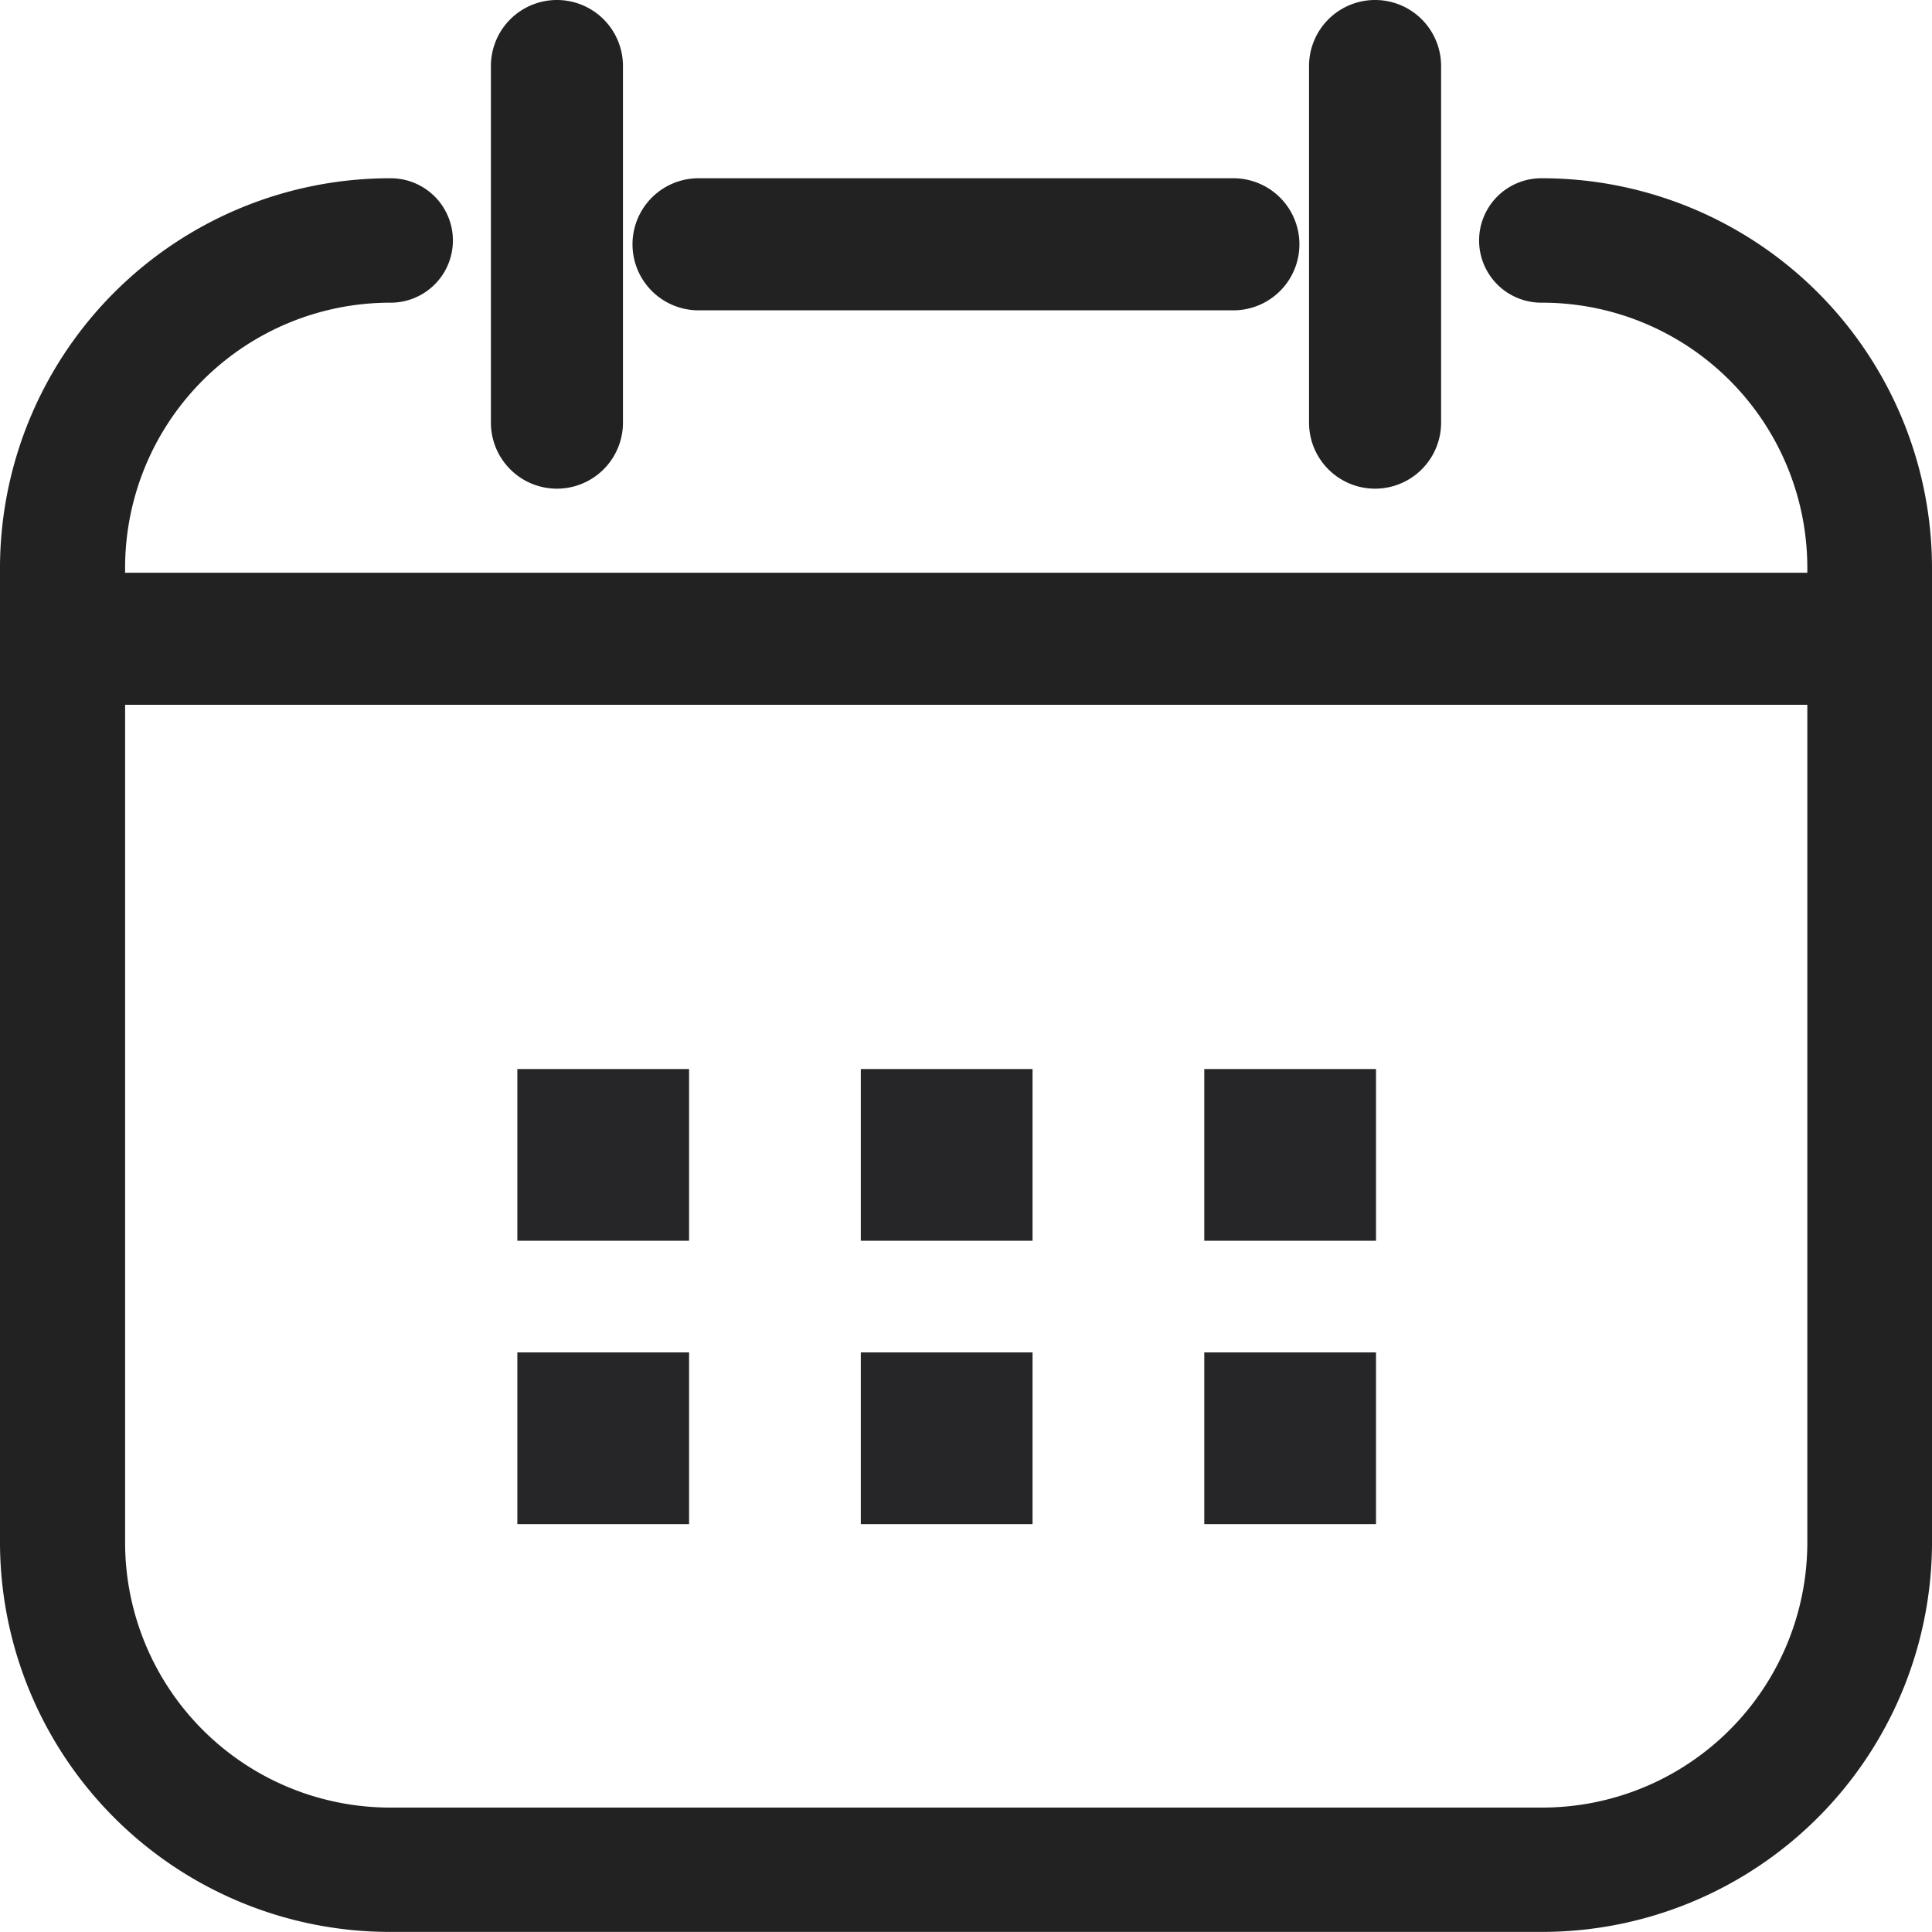 <svg xmlns="http://www.w3.org/2000/svg" width="22.5" height="22.5" viewBox="0 0 22.5 22.5">
  <g id="달력아이콘" transform="translate(0.25 0.25)">
    <g id="그룹_556" data-name="그룹 556">
      <g id="그룹_547" data-name="그룹 547" transform="translate(0 2.076)">
        <g id="그룹_546" data-name="그룹 546">
          <path id="패스_866" data-name="패스 866" d="M17.7,42.667a.474.474,0,1,0,0,.949,3.338,3.338,0,0,1,3.348,3.321V58.321A3.338,3.338,0,0,1,17.7,61.642H4.3A3.338,3.338,0,0,1,.957,58.321V46.936A3.338,3.338,0,0,1,4.3,43.616a.474.474,0,1,0,0-.949A4.292,4.292,0,0,0,0,46.936V58.321a4.292,4.292,0,0,0,4.3,4.269H17.7A4.292,4.292,0,0,0,22,58.321V46.936A4.292,4.292,0,0,0,17.7,42.667Z" transform="translate(0 -42.667)" fill="#222" stroke="#222" stroke-width="0.5"/>
        </g>
      </g>
      <g id="그룹_549" data-name="그룹 549" transform="translate(7.366 2.076)">
        <g id="그룹_548" data-name="그룹 548">
          <path id="패스_867" data-name="패스 867" d="M177.414,42.667h-6.229a.519.519,0,1,0,0,1.038h6.229a.519.519,0,1,0,0-1.038Z" transform="translate(-170.666 -42.667)" fill="#222" stroke="#222" stroke-width="0.5"/>
        </g>
      </g>
      <g id="그룹_551" data-name="그룹 551" transform="translate(0 6.67)">
        <g id="그룹_550" data-name="그룹 550">
          <path id="패스_868" data-name="패스 868" d="M21.522,149.333H.478a.521.521,0,0,0,0,1.038H21.522a.521.521,0,0,0,0-1.038Z" transform="translate(0 -149.333)" fill="#222" stroke="#222" stroke-width="0.5"/>
        </g>
      </g>
      <g id="그룹_553" data-name="그룹 553" transform="translate(5.717)">
        <g id="그룹_552" data-name="그룹 552">
          <path id="패스_869" data-name="패스 869" d="M128.519,0A.519.519,0,0,0,128,.519V4.672a.519.519,0,0,0,1.038,0V.519A.519.519,0,0,0,128.519,0Z" transform="translate(-128)" fill="#222" stroke="#222" stroke-width="0.5"/>
        </g>
      </g>
      <g id="그룹_555" data-name="그룹 555" transform="translate(15.245)">
        <g id="그룹_554" data-name="그룹 554">
          <path id="패스_870" data-name="패스 870" d="M341.852,0a.519.519,0,0,0-.519.519V4.672a.519.519,0,1,0,1.038,0V.519A.519.519,0,0,0,341.852,0Z" transform="translate(-341.333)" fill="#222" stroke="#222" stroke-width="0.5"/>
        </g>
      </g>
    </g>
    <line id="선_400" data-name="선 400" x2="10.844" transform="translate(5.775 13.2)" fill="none" stroke="#262628" stroke-linejoin="round" stroke-width="2" stroke-dasharray="2 2"/>
    <line id="선_403" data-name="선 403" x2="10.844" transform="translate(5.775 16.5)" fill="none" stroke="#262628" stroke-linejoin="round" stroke-width="2" stroke-dasharray="2 2"/>
  </g>
</svg>
